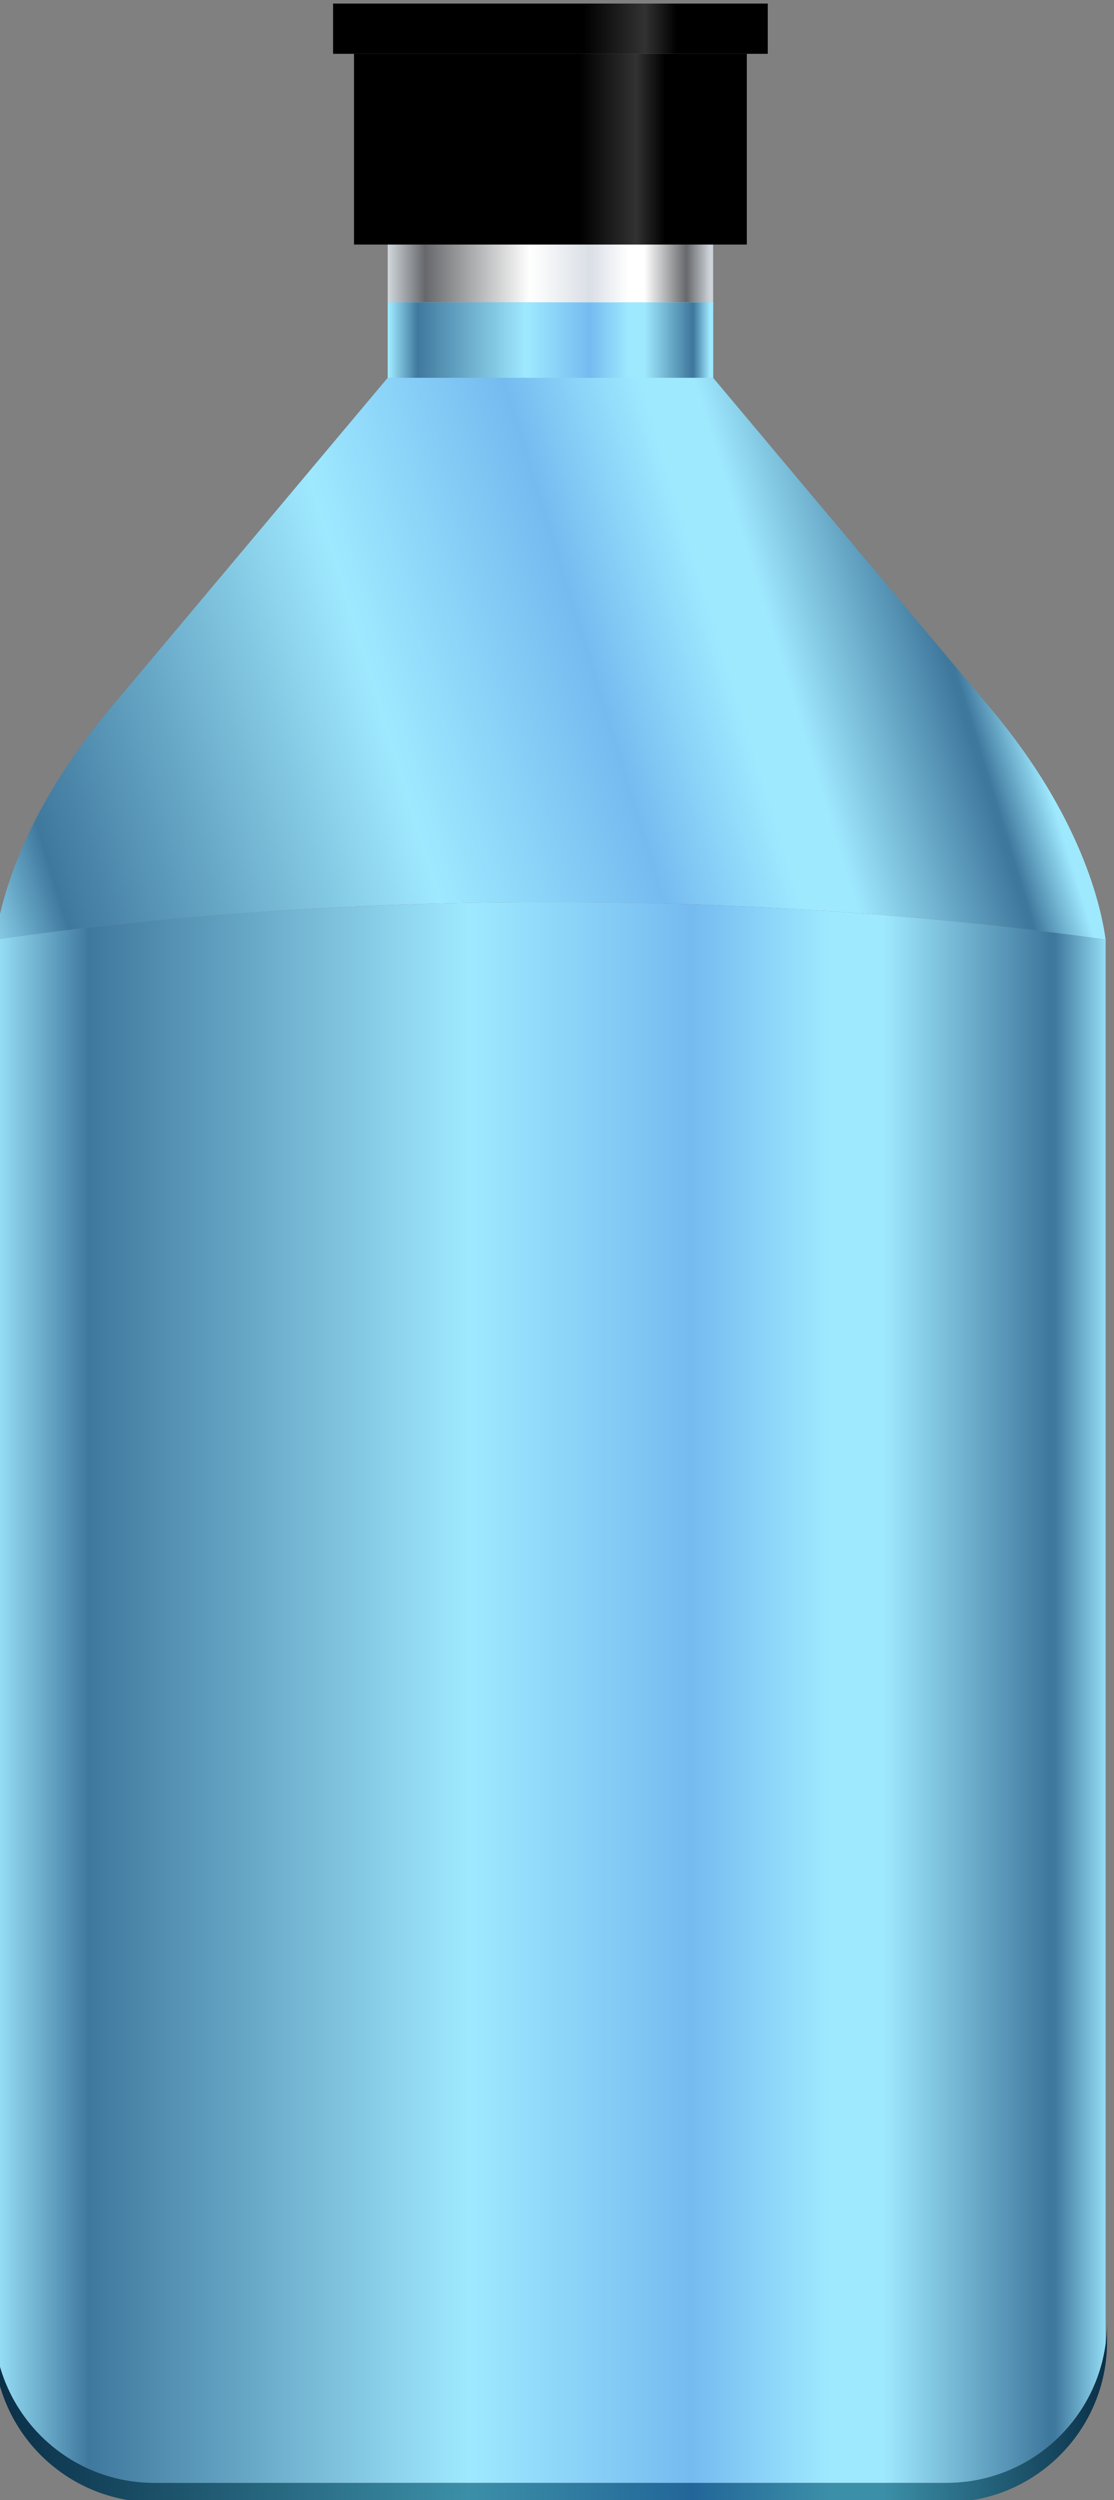 <?xml version="1.0" encoding="UTF-8" standalone="no"?>
<!-- Created with Inkscape (http://www.inkscape.org/) -->

<svg
   width="27.12mm"
   height="60.85mm"
   viewBox="0 0 27.12 60.85"
   version="1.1"
   id="svg559060"
   inkscape:version="1.1.1 (3bf5ae0d25, 2021-09-20)"
   sodipodi:docname="Флакон синий закрытый (на столе).svg"
   xmlns:inkscape="http://www.inkscape.org/namespaces/inkscape"
   xmlns:sodipodi="http://sodipodi.sourceforge.net/DTD/sodipodi-0.dtd"
   xmlns:xlink="http://www.w3.org/1999/xlink"
   xmlns="http://www.w3.org/2000/svg"
   xmlns:svg="http://www.w3.org/2000/svg">
  <rect x="0" y="0" width="27.12" height="60.85" fill="#808080" stroke="none"/>
  <sodipodi:namedview
     id="namedview559062"
     pagecolor="#ffffff"
     bordercolor="#666666"
     borderopacity="1.0"
     inkscape:pageshadow="2"
     inkscape:pageopacity="0.0"
     inkscape:pagecheckerboard="0"
     inkscape:document-units="mm"
     showgrid="false"
     inkscape:zoom="0.74118967"
     inkscape:cx="270.51105"
     inkscape:cy="254.32087"
     inkscape:window-width="1920"
     inkscape:window-height="1017"
     inkscape:window-x="-8"
     inkscape:window-y="-8"
     inkscape:window-maximized="1"
     inkscape:current-layer="layer1" />
  <defs
     id="defs559057">
    <linearGradient
       inkscape:collect="always"
       xlink:href="#linearGradient320310"
       id="linearGradient1381553"
       gradientUnits="userSpaceOnUse"
       gradientTransform="matrix(71.895,0,0,-71.895,3436.862,3668.762)"
       x1="0"
       y1="0"
       x2="1"
       y2="0"
       spreadMethod="pad" />
    <linearGradient
       x1="0"
       y1="0"
       x2="1"
       y2="0"
       gradientUnits="userSpaceOnUse"
       gradientTransform="matrix(71.895,0,0,-71.895,3436.862,3668.762)"
       spreadMethod="pad"
       id="linearGradient320310">
      <stop
         style="stop-opacity:1;stop-color:#ced3d9"
         offset="0"
         id="stop320294" />
      <stop
         style="stop-opacity:1;stop-color:#66686b"
         offset="0.112"
         id="stop320296" />
      <stop
         style="stop-opacity:1;stop-color:#ffffff"
         offset="0.439"
         id="stop320298" />
      <stop
         style="stop-opacity:1;stop-color:#dadfe6"
         offset="0.626"
         id="stop320300" />
      <stop
         style="stop-opacity:1;stop-color:#ffffff"
         offset="0.748"
         id="stop320302" />
      <stop
         style="stop-opacity:1;stop-color:#ffffff"
         offset="0.796"
         id="stop320304" />
      <stop
         style="stop-opacity:1;stop-color:#66686b"
         offset="0.927"
         id="stop320306" />
      <stop
         style="stop-opacity:1;stop-color:#ced3d9"
         offset="1"
         id="stop320308" />
    </linearGradient>
    <linearGradient
       inkscape:collect="always"
       xlink:href="#linearGradient320338"
       id="linearGradient1381555"
       gradientUnits="userSpaceOnUse"
       gradientTransform="matrix(248.937,0,0,-248.937,3348.564,3189.231)"
       x1="0"
       y1="0"
       x2="1"
       y2="0"
       spreadMethod="pad" />
    <linearGradient
       x1="0"
       y1="0"
       x2="1"
       y2="0"
       gradientUnits="userSpaceOnUse"
       gradientTransform="matrix(248.937,0,0,-248.937,3348.564,3189.231)"
       spreadMethod="pad"
       id="linearGradient320338">
      <stop
         style="stop-opacity:1;stop-color:#092e46"
         offset="0"
         id="stop320326" />
      <stop
         style="stop-opacity:1;stop-color:#3c8fa8"
         offset="0.427"
         id="stop320328" />
      <stop
         style="stop-opacity:1;stop-color:#226699"
         offset="0.626"
         id="stop320330" />
      <stop
         style="stop-opacity:1;stop-color:#3c8fa8"
         offset="0.748"
         id="stop320332" />
      <stop
         style="stop-opacity:1;stop-color:#3c8fa8"
         offset="0.796"
         id="stop320334" />
      <stop
         style="stop-opacity:1;stop-color:#092e46"
         offset="1"
         id="stop320336" />
    </linearGradient>
    <linearGradient
       inkscape:collect="always"
       xlink:href="#linearGradient320372"
       id="linearGradient1381557"
       gradientUnits="userSpaceOnUse"
       gradientTransform="matrix(232.085,74.298,74.298,-232.085,3337.383,3532.158)"
       x1="0"
       y1="0"
       x2="1"
       y2="0"
       spreadMethod="pad" />
    <linearGradient
       x1="0"
       y1="0"
       x2="1"
       y2="0"
       gradientUnits="userSpaceOnUse"
       gradientTransform="matrix(232.085,74.298,74.298,-232.085,3337.383,3532.158)"
       spreadMethod="pad"
       id="linearGradient320372">
      <stop
         style="stop-opacity:1;stop-color:#9fe9ff"
         offset="0"
         id="stop320354" />
      <stop
         style="stop-opacity:1;stop-color:#3f789d"
         offset="0.089"
         id="stop320356" />
      <stop
         style="stop-opacity:1;stop-color:#9fe9ff"
         offset="0.427"
         id="stop320358" />
      <stop
         style="stop-opacity:1;stop-color:#75bbf0"
         offset="0.626"
         id="stop320360" />
      <stop
         style="stop-opacity:1;stop-color:#9fe9ff"
         offset="0.748"
         id="stop320362" />
      <stop
         style="stop-opacity:1;stop-color:#9fe9ff"
         offset="0.796"
         id="stop320364" />
      <stop
         style="stop-opacity:1;stop-color:#3f789d"
         offset="0.944"
         id="stop320366" />
      <stop
         style="stop-opacity:1;stop-color:#3f789d"
         offset="0.949"
         id="stop320368" />
      <stop
         style="stop-opacity:1;stop-color:#9fe9ff"
         offset="1"
         id="stop320370" />
    </linearGradient>
    <linearGradient
       inkscape:collect="always"
       xlink:href="#linearGradient320406"
       id="linearGradient1381559"
       gradientUnits="userSpaceOnUse"
       gradientTransform="matrix(71.895,0,0,-71.895,3436.862,3652.422)"
       x1="0"
       y1="0"
       x2="1"
       y2="0"
       spreadMethod="pad" />
    <linearGradient
       x1="0"
       y1="0"
       x2="1"
       y2="0"
       gradientUnits="userSpaceOnUse"
       gradientTransform="matrix(71.895,0,0,-71.895,3436.862,3652.422)"
       spreadMethod="pad"
       id="linearGradient320406">
      <stop
         style="stop-opacity:1;stop-color:#9fe9ff"
         offset="0"
         id="stop320388" />
      <stop
         style="stop-opacity:1;stop-color:#3f789d"
         offset="0.089"
         id="stop320390" />
      <stop
         style="stop-opacity:1;stop-color:#9fe9ff"
         offset="0.427"
         id="stop320392" />
      <stop
         style="stop-opacity:1;stop-color:#75bbf0"
         offset="0.626"
         id="stop320394" />
      <stop
         style="stop-opacity:1;stop-color:#9fe9ff"
         offset="0.748"
         id="stop320396" />
      <stop
         style="stop-opacity:1;stop-color:#9fe9ff"
         offset="0.796"
         id="stop320398" />
      <stop
         style="stop-opacity:1;stop-color:#3f789d"
         offset="0.944"
         id="stop320400" />
      <stop
         style="stop-opacity:1;stop-color:#3f789d"
         offset="0.949"
         id="stop320402" />
      <stop
         style="stop-opacity:1;stop-color:#9fe9ff"
         offset="1"
         id="stop320404" />
    </linearGradient>
    <linearGradient
       inkscape:collect="always"
       xlink:href="#linearGradient320440"
       id="linearGradient1381561"
       gradientUnits="userSpaceOnUse"
       gradientTransform="matrix(248.29,0,0,-248.29,3348.888,3350.125)"
       x1="0"
       y1="0"
       x2="1"
       y2="0"
       spreadMethod="pad" />
    <linearGradient
       x1="0"
       y1="0"
       x2="1"
       y2="0"
       gradientUnits="userSpaceOnUse"
       gradientTransform="matrix(248.29,0,0,-248.29,3348.888,3350.125)"
       spreadMethod="pad"
       id="linearGradient320440">
      <stop
         style="stop-opacity:1;stop-color:#9fe9ff"
         offset="0"
         id="stop320422" />
      <stop
         style="stop-opacity:1;stop-color:#3f789d"
         offset="0.089"
         id="stop320424" />
      <stop
         style="stop-opacity:1;stop-color:#9fe9ff"
         offset="0.427"
         id="stop320426" />
      <stop
         style="stop-opacity:1;stop-color:#75bbf0"
         offset="0.626"
         id="stop320428" />
      <stop
         style="stop-opacity:1;stop-color:#9fe9ff"
         offset="0.748"
         id="stop320430" />
      <stop
         style="stop-opacity:1;stop-color:#9fe9ff"
         offset="0.796"
         id="stop320432" />
      <stop
         style="stop-opacity:1;stop-color:#3f789d"
         offset="0.944"
         id="stop320434" />
      <stop
         style="stop-opacity:1;stop-color:#3f789d"
         offset="0.949"
         id="stop320436" />
      <stop
         style="stop-opacity:1;stop-color:#9fe9ff"
         offset="1"
         id="stop320438" />
    </linearGradient>
    <linearGradient
       inkscape:collect="always"
       xlink:href="#linearGradient320468"
       id="linearGradient1381563"
       gradientUnits="userSpaceOnUse"
       gradientTransform="matrix(86.774,0,0,-86.774,3429.377,3695.104)"
       x1="0"
       y1="0"
       x2="1"
       y2="0"
       spreadMethod="pad" />
    <linearGradient
       x1="0"
       y1="0"
       x2="1"
       y2="0"
       gradientUnits="userSpaceOnUse"
       gradientTransform="matrix(86.774,0,0,-86.774,3429.377,3695.104)"
       spreadMethod="pad"
       id="linearGradient320468">
      <stop
         style="stop-opacity:1;stop-color:#000000"
         offset="0"
         id="stop320456" />
      <stop
         style="stop-opacity:1;stop-color:#000000"
         offset="0.003"
         id="stop320458" />
      <stop
         style="stop-opacity:1;stop-color:#000000"
         offset="0.579"
         id="stop320460" />
      <stop
         style="stop-opacity:1;stop-color:#323232"
         offset="0.723"
         id="stop320462" />
      <stop
         style="stop-opacity:1;stop-color:#000000"
         offset="0.798"
         id="stop320464" />
      <stop
         style="stop-opacity:1;stop-color:#000000"
         offset="1"
         id="stop320466" />
    </linearGradient>
    <linearGradient
       inkscape:collect="always"
       xlink:href="#linearGradient320496"
       id="linearGradient1381565"
       gradientUnits="userSpaceOnUse"
       gradientTransform="matrix(96.021,0,0,-96.021,3424.724,3722.04)"
       x1="0"
       y1="0"
       x2="1"
       y2="0"
       spreadMethod="pad" />
    <linearGradient
       x1="0"
       y1="0"
       x2="1"
       y2="0"
       gradientUnits="userSpaceOnUse"
       gradientTransform="matrix(96.021,0,0,-96.021,3424.724,3722.04)"
       spreadMethod="pad"
       id="linearGradient320496">
      <stop
         style="stop-opacity:1;stop-color:#000000"
         offset="0"
         id="stop320484" />
      <stop
         style="stop-opacity:1;stop-color:#000000"
         offset="0.003"
         id="stop320486" />
      <stop
         style="stop-opacity:1;stop-color:#000000"
         offset="0.579"
         id="stop320488" />
      <stop
         style="stop-opacity:1;stop-color:#323232"
         offset="0.723"
         id="stop320490" />
      <stop
         style="stop-opacity:1;stop-color:#000000"
         offset="0.798"
         id="stop320492" />
      <stop
         style="stop-opacity:1;stop-color:#000000"
         offset="1"
         id="stop320494" />
    </linearGradient>
  </defs>
  <g
     inkscape:label="Слой 1"
     inkscape:groupmode="layer"
     id="layer1"
     transform="translate(-33.56,-81.307)">
    <g
       id="g1187556"
       transform="matrix(0.707,0,0,0.707,-191.759,154.564)"
       style="display:inline;stroke-width:1.414">
      <g
         id="g1187494"
         transform="matrix(0.154,0,0,-0.154,-197.197,470.565)"
         style="stroke-width:3.672;stroke-miterlimit:4;stroke-dasharray:none">
        <g
           id="g1187492"
           style="stroke-width:3.672;stroke-miterlimit:4;stroke-dasharray:none">
          <g
             id="g1187490"
             style="stroke-width:3.672;stroke-miterlimit:4;stroke-dasharray:none">
            <g
               id="g1187488"
               style="stroke-width:3.672;stroke-miterlimit:4;stroke-dasharray:none">
              <path
                 d="m 3436.649,3660.337 h 72.769 v 16.85 h -72.769 z"
                 style="fill:url(#linearGradient1381553);stroke:none;stroke-width:3.672;stroke-miterlimit:4;stroke-dasharray:none"
                 id="path1187486" />
            </g>
          </g>
        </g>
      </g>
      <g
         id="g1187504"
         transform="matrix(0.154,0,0,-0.154,-197.197,470.565)"
         style="stroke-width:3.672;stroke-miterlimit:4;stroke-dasharray:none">
        <g
           id="g1187502"
           style="stroke-width:3.672;stroke-miterlimit:4;stroke-dasharray:none">
          <g
             id="g1187500"
             style="stroke-width:3.672;stroke-miterlimit:4;stroke-dasharray:none">
            <g
               id="g1187498"
               style="stroke-width:3.672;stroke-miterlimit:4;stroke-dasharray:none">
              <path
                 d="m 3561.585,3173.444 h -88.553 -88.553 c -19.835,0 -35.916,16.08 -35.916,35.916 v 0 -4.342 c 0,-19.834 16.081,-35.915 35.916,-35.915 v 0 h 88.553 88.553 c 19.836,0 35.916,16.081 35.916,35.915 v 0 4.342 c 0,-19.836 -16.08,-35.916 -35.916,-35.916"
                 style="fill:url(#linearGradient1381555);stroke:none;stroke-width:3.672;stroke-miterlimit:4;stroke-dasharray:none"
                 id="path1187496" />
            </g>
          </g>
        </g>
      </g>
      <g
         id="g1187514"
         transform="matrix(0.154,0,0,-0.154,-197.197,470.565)"
         style="stroke-width:3.672;stroke-miterlimit:4;stroke-dasharray:none">
        <g
           id="g1187512"
           style="stroke-width:3.672;stroke-miterlimit:4;stroke-dasharray:none">
          <g
             id="g1187510"
             style="stroke-width:3.672;stroke-miterlimit:4;stroke-dasharray:none">
            <g
               id="g1187508"
               style="stroke-width:3.672;stroke-miterlimit:4;stroke-dasharray:none">
              <path
                 d="m 3436.649,3660.846 v -16.85 l -62.1,-73.98 c -12.911,-15.38 -19.4,-29.16 -22.671,-39.099 v 0 c -1.789,-5.45 -2.61,-9.741 -2.99,-12.5 v 0 c 38.131,5.399 80.091,8.39 124.14,8.39 v 0 c 44.051,0 86.02,-2.991 124.15,-8.39 v 0 c -1.07,7.82 -5.679,27.8 -25.66,51.599 v 0 l -62.1,73.98 v 16.85 z"
                 style="fill:url(#linearGradient1381557);stroke:none;stroke-width:3.672;stroke-miterlimit:4;stroke-dasharray:none"
                 id="path1187506" />
            </g>
          </g>
        </g>
      </g>
      <g
         id="g1187524"
         transform="matrix(0.154,0,0,-0.154,-197.197,470.565)"
         style="stroke-width:3.672;stroke-miterlimit:4;stroke-dasharray:none">
        <g
           id="g1187522"
           style="stroke-width:3.672;stroke-miterlimit:4;stroke-dasharray:none">
          <g
             id="g1187520"
             style="stroke-width:3.672;stroke-miterlimit:4;stroke-dasharray:none">
            <g
               id="g1187518"
               style="stroke-width:3.672;stroke-miterlimit:4;stroke-dasharray:none">
              <path
                 d="m 3436.649,3643.998 h 72.769 v 16.849 h -72.769 z"
                 style="fill:url(#linearGradient1381559);stroke:none;stroke-width:3.672;stroke-miterlimit:4;stroke-dasharray:none"
                 id="path1187516" />
            </g>
          </g>
        </g>
      </g>
      <g
         id="g1187534"
         transform="matrix(0.154,0,0,-0.154,-197.197,470.565)"
         style="stroke-width:3.672;stroke-miterlimit:4;stroke-dasharray:none">
        <g
           id="g1187532"
           style="stroke-width:3.672;stroke-miterlimit:4;stroke-dasharray:none">
          <g
             id="g1187530"
             style="stroke-width:3.672;stroke-miterlimit:4;stroke-dasharray:none">
            <g
               id="g1187528"
               style="stroke-width:3.672;stroke-miterlimit:4;stroke-dasharray:none">
              <path
                 d="m 3348.888,3518.417 v -309.057 -4.765 c 2.332,-17.583 17.372,-31.151 35.591,-31.151 v 0 h 88.553 88.553 c 18.225,0 33.268,13.577 35.593,31.166 v 0 313.807 c -38.13,5.399 -80.099,8.39 -124.15,8.39 v 0 c -44.049,0 -86.009,-2.991 -124.14,-8.39"
                 style="fill:url(#linearGradient1381561);stroke:none;stroke-width:3.672;stroke-miterlimit:4;stroke-dasharray:none"
                 id="path1187526" />
            </g>
          </g>
        </g>
      </g>
      <g
         id="g1187544"
         transform="matrix(0.154,0,0,-0.154,-197.197,470.565)"
         style="stroke-width:3.672;stroke-miterlimit:4;stroke-dasharray:none">
        <g
           id="g1187542"
           style="stroke-width:3.672;stroke-miterlimit:4;stroke-dasharray:none">
          <g
             id="g1187540"
             style="stroke-width:3.672;stroke-miterlimit:4;stroke-dasharray:none">
            <g
               id="g1187538"
               style="stroke-width:3.672;stroke-miterlimit:4;stroke-dasharray:none">
              <path
                 d="m 3429.119,3673.784 h 87.829 v 42.638 h -87.829 z"
                 style="fill:url(#linearGradient1381563);stroke:none;stroke-width:3.672;stroke-miterlimit:4;stroke-dasharray:none"
                 id="path1187536" />
            </g>
          </g>
        </g>
      </g>
      <g
         id="g1187554"
         transform="matrix(0.154,0,0,-0.154,-197.197,470.565)"
         style="stroke-width:3.672;stroke-miterlimit:4;stroke-dasharray:none">
        <g
           id="g1187552"
           style="stroke-width:3.672;stroke-miterlimit:4;stroke-dasharray:none">
          <g
             id="g1187550"
             style="stroke-width:3.672;stroke-miterlimit:4;stroke-dasharray:none">
            <g
               id="g1187548"
               style="stroke-width:3.672;stroke-miterlimit:4;stroke-dasharray:none">
              <path
                 d="m 3424.439,3716.422 h 97.189 v 11.234 h -97.189 z"
                 style="fill:url(#linearGradient1381565);stroke:none;stroke-width:3.672;stroke-miterlimit:4;stroke-dasharray:none"
                 id="path1187546" />
            </g>
          </g>
        </g>
      </g>
    </g>
  </g>
</svg>
